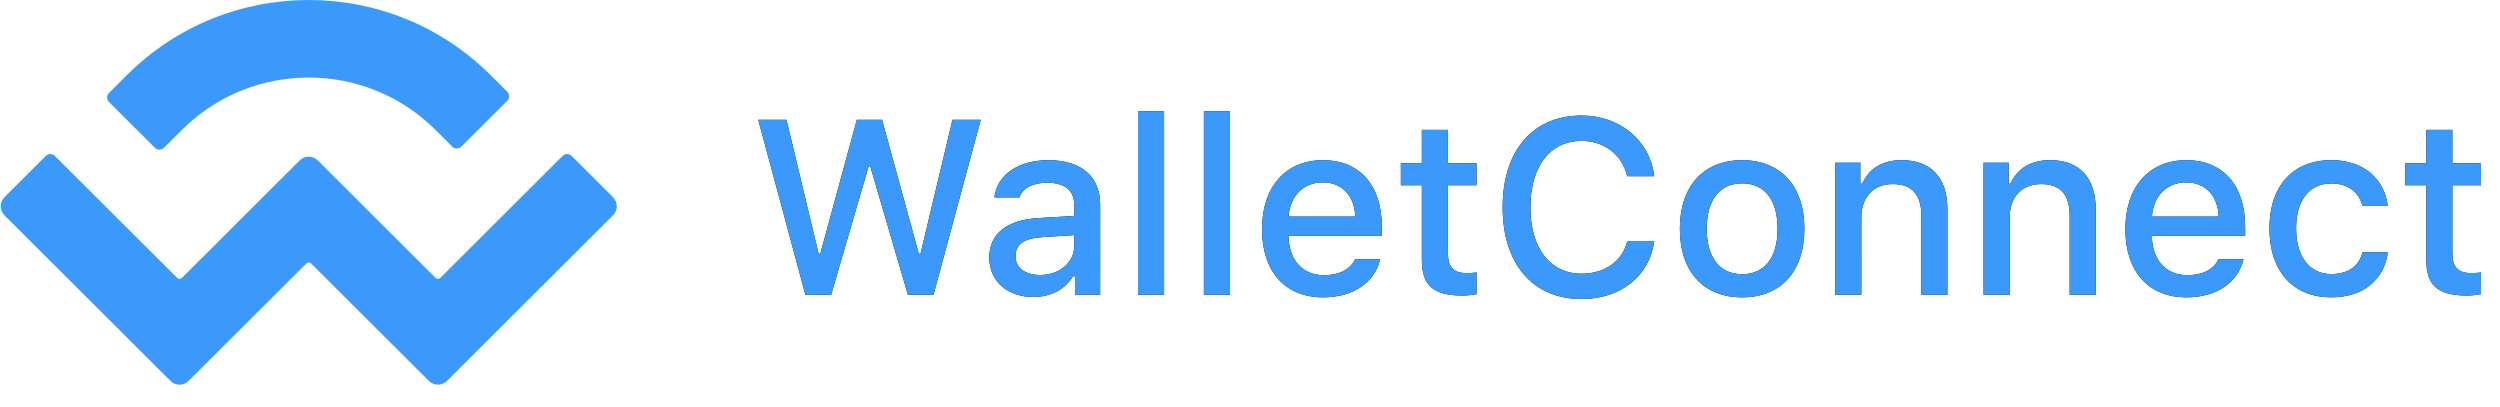 <?xml version="1.0" encoding="utf-8"?>
<!-- Generator: Adobe Illustrator 16.0.4, SVG Export Plug-In . SVG Version: 6.00 Build 0)  -->
<!DOCTYPE svg PUBLIC "-//W3C//DTD SVG 1.1//EN" "http://www.w3.org/Graphics/SVG/1.1/DTD/svg11.dtd">
<svg version="1.1" id="Ebene_1" xmlns="http://www.w3.org/2000/svg" xmlns:xlink="http://www.w3.org/1999/xlink" x="0px" y="0px"
	 width="1077px" height="175.5px" viewBox="0 0 1077 175.5" enable-background="new 0 0 1077 175.5" xml:space="preserve">
<g id="Page-1">
	<g id="walletconnect">
		<path id="walletconnect-logo" fill="#3B99FC" d="M54.63,32.38c43.28-43.17,113.46-43.17,156.74,0l7.16,7.14
			c1.08,1.08,1.09,2.83,0.01,3.92c0,0,0,0-0.01,0l-19.78,19.72c-1.08,1.08-2.83,1.08-3.91,0l-7.17-7.15
			c-30.19-30.12-79.15-30.12-109.35,0l-7.68,7.66c-1.08,1.08-2.83,1.08-3.91,0L46.96,43.95c-1.08-1.08-1.08-2.83,0-3.92
			c0,0,0,0,0-0.01L54.63,32.38z M246.26,67.17l17.81,17.76c2.17,2.16,2.17,5.67,0.01,7.83l-0.01,0.01l-71.5,71.32
			c-2.16,2.16-5.66,2.16-7.82,0l-50.76-50.63c-0.54-0.54-1.42-0.54-1.96,0L81.26,164.1c-2.16,2.16-5.66,2.16-7.82,0L1.93,92.78
			c-2.17-2.16-2.17-5.67-0.01-7.83l0.01-0.01l17.81-17.76c1.08-1.08,2.83-1.08,3.91,0l52.72,52.58c0.54,0.54,1.42,0.54,1.96,0
			l50.76-50.63c2.16-2.16,5.66-2.16,7.82,0l50.76,50.63c0.54,0.54,1.42,0.54,1.96,0l52.72-52.58
			C243.43,66.1,245.18,66.1,246.26,67.17z"/>
		<g id="WalletConnect">
			<g>
				<path id="path-1" d="M374.19,71.67L358.05,127h-11.08L326.65,51.61h12.17l13.84,57.73h0.729l15.73-57.73h10.87l15.83,57.73
					h0.729l13.79-57.73h12.17L402.15,127H391.13l-16.2-55.33H374.19L374.19,71.67z M448.03,118.48c8.46,0,14.729-5.38,14.729-12.44
					v-4.75l-13.899,0.89c-7.841,0.52-11.391,3.19-11.391,8.2C437.47,115.51,441.91,118.48,448.03,118.48z M445.15,127.94
					c-10.971,0-18.96-6.64-18.96-17.03c0-10.24,7.63-16.15,21.159-16.98l15.41-0.89v-4.91c0-6.01-3.97-9.4-11.649-9.4
					c-6.271,0-10.61,2.3-11.86,6.32h-10.87c1.15-9.77,10.34-16.04,23.25-16.04c14.26,0,22.311,7.1,22.311,19.12V127h-10.82v-7.99
					h-0.89C458.84,124.7,452.62,127.94,445.15,127.94z M490.25,127V47.9h11.23V127H490.25z M518.63,127V47.9h11.23V127H518.63z
					 M569.84,78.57c-8.31,0-14.109,5.85-14.729,14.73h28.729C583.58,84.37,578.15,78.57,569.84,78.57z M583.79,111.64h10.82
					c-2.46,10.14-11.65,16.46-24.66,16.46c-16.3,0-26.28-11.18-26.28-29.36c0-18.18,10.19-29.73,26.23-29.73
					c15.83,0,25.39,10.81,25.39,28.68v3.92h-40.18v0.63c0.359,9.98,6.17,16.3,15.149,16.3C577.05,118.54,581.7,116.08,583.79,111.64
					z M612.53,55.94h11.229v14.42h12.33v9.46h-12.33v29.26c0,5.96,2.46,8.57,8.05,8.57c1.721,0,2.721-0.1,4.28-0.26v9.35
					c-1.83,0.31-3.92,0.58-6.109,0.58c-12.49,0-17.45-4.39-17.45-15.36V79.82h-9.04v-9.46h9.04V55.94L612.53,55.94z M681.35,128.83
					c-20.949,0-34.01-15.1-34.01-39.5c0-24.45,13.01-39.55,33.96-39.55c16.61,0,29.47,10.76,31.351,26.12H701
					c-2.19-9.25-9.77-15.2-19.7-15.2c-13.53,0-22,11.02-22,28.63c0,17.55,8.46,28.58,22.05,28.58c9.98,0,17.561-5.38,19.65-13.9
					h11.65C710.56,118.9,698.17,128.83,681.35,128.83z M750.53,128.1c-16.67,0-26.851-11.13-26.851-29.57
					c0-18.34,10.24-29.52,26.851-29.52c16.56,0,26.8,11.18,26.8,29.521C777.33,116.97,767.15,128.1,750.53,128.1z M750.53,118.12
					c9.72,0,15.26-7.21,15.26-19.59c0-12.33-5.54-19.54-15.26-19.54c-9.771,0-15.261,7.21-15.261,19.54
					C735.28,110.96,740.76,118.12,750.53,118.12z M790.62,127V70.1h10.81v9.04h0.84C805.04,72.82,810.68,69,819.25,69
					c12.7,0,19.7,7.63,19.7,21.16V127h-11.23V92.99c0-9.14-3.97-13.69-12.279-13.69c-8.311,0-13.58,5.54-13.58,14.42V127H790.62z
					 M854.52,127V70.1h10.811v9.04h0.84C868.94,72.82,874.58,69,883.15,69c12.689,0,19.699,7.63,19.699,21.16V127H891.62V92.99
					c0-9.14-3.97-13.69-12.28-13.69c-8.31,0-13.58,5.54-13.58,14.42V127H854.52z M941.78,78.57c-8.311,0-14.11,5.85-14.73,14.73
					h28.74C955.52,84.37,950.09,78.57,941.78,78.57z M955.73,111.64h10.81c-2.46,10.14-11.65,16.46-24.66,16.46
					c-16.3,0-26.28-11.18-26.28-29.36c0-18.18,10.19-29.73,26.23-29.73c15.83,0,25.39,10.81,25.39,28.68v3.92h-40.18v0.63
					c0.37,9.98,6.17,16.3,15.15,16.3C948.99,118.54,953.64,116.08,955.73,111.64z M1028.67,88.7h-10.92
					c-1.31-5.54-5.9-9.67-13.43-9.67c-9.4,0-15.15,7.21-15.15,19.33c0,12.33,5.8,19.7,15.15,19.7c7.1,0,11.96-3.24,13.43-9.35h10.92
					c-1.46,11.44-10.24,19.38-24.29,19.38c-16.56,0-26.7-11.18-26.7-29.73c0-18.23,10.08-29.36,26.65-29.36
					C1018.59,69.01,1027.21,77.31,1028.67,88.7z M1045.25,55.94h11.23v14.42h12.329v9.46h-12.329v29.26c0,5.96,2.449,8.57,8.05,8.57
					c1.72,0,2.72-0.1,4.28-0.26v9.35c-1.83,0.31-3.921,0.58-6.11,0.58c-12.49,0-17.45-4.39-17.45-15.36V79.82h-9.04v-9.46h9.04
					V55.94L1045.25,55.94z"/>
			</g>
			<g>
				<path id="path-1_1_" fill="#3B99FC" d="M374.19,71.67L358.05,127h-11.08L326.65,51.61h12.17l13.84,57.73h0.729l15.73-57.73
					h10.87l15.83,57.73h0.729l13.79-57.73h12.17L402.15,127H391.13l-16.2-55.33H374.19L374.19,71.67z M448.03,118.48
					c8.46,0,14.729-5.38,14.729-12.44v-4.75l-13.899,0.89c-7.841,0.52-11.391,3.19-11.391,8.2
					C437.47,115.51,441.91,118.48,448.03,118.48z M445.15,127.94c-10.971,0-18.96-6.64-18.96-17.03c0-10.24,7.63-16.15,21.159-16.98
					l15.41-0.89v-4.91c0-6.01-3.97-9.4-11.649-9.4c-6.271,0-10.61,2.3-11.86,6.32h-10.87c1.15-9.77,10.34-16.04,23.25-16.04
					c14.26,0,22.311,7.1,22.311,19.12V127h-10.82v-7.99h-0.89C458.84,124.7,452.62,127.94,445.15,127.94z M490.25,127V47.9h11.23
					V127H490.25z M518.63,127V47.9h11.23V127H518.63z M569.84,78.57c-8.31,0-14.109,5.85-14.729,14.73h28.729
					C583.58,84.37,578.15,78.57,569.84,78.57z M583.79,111.64h10.82c-2.46,10.14-11.65,16.46-24.66,16.46
					c-16.3,0-26.28-11.18-26.28-29.36c0-18.18,10.19-29.73,26.23-29.73c15.83,0,25.39,10.81,25.39,28.68v3.92h-40.18v0.63
					c0.359,9.98,6.17,16.3,15.149,16.3C577.05,118.54,581.7,116.08,583.79,111.64z M612.53,55.94h11.229v14.42h12.33v9.46h-12.33
					v29.26c0,5.96,2.46,8.57,8.05,8.57c1.721,0,2.721-0.1,4.28-0.26v9.35c-1.83,0.31-3.92,0.58-6.109,0.58
					c-12.49,0-17.45-4.39-17.45-15.36V79.82h-9.04v-9.46h9.04V55.94L612.53,55.94z M681.35,128.83c-20.949,0-34.01-15.1-34.01-39.5
					c0-24.45,13.01-39.55,33.96-39.55c16.61,0,29.47,10.76,31.351,26.12H701c-2.19-9.25-9.77-15.2-19.7-15.2
					c-13.53,0-22,11.02-22,28.63c0,17.55,8.46,28.58,22.05,28.58c9.98,0,17.561-5.38,19.65-13.9h11.65
					C710.56,118.9,698.17,128.83,681.35,128.83z M750.53,128.1c-16.67,0-26.851-11.13-26.851-29.57
					c0-18.34,10.24-29.52,26.851-29.52c16.56,0,26.8,11.18,26.8,29.521C777.33,116.97,767.15,128.1,750.53,128.1z M750.53,118.12
					c9.72,0,15.26-7.21,15.26-19.59c0-12.33-5.54-19.54-15.26-19.54c-9.771,0-15.261,7.21-15.261,19.54
					C735.28,110.96,740.76,118.12,750.53,118.12z M790.62,127V70.1h10.81v9.04h0.84C805.04,72.82,810.68,69,819.25,69
					c12.7,0,19.7,7.63,19.7,21.16V127h-11.23V92.99c0-9.14-3.97-13.69-12.279-13.69c-8.311,0-13.58,5.54-13.58,14.42V127H790.62z
					 M854.52,127V70.1h10.811v9.04h0.84C868.94,72.82,874.58,69,883.15,69c12.689,0,19.699,7.63,19.699,21.16V127H891.62V92.99
					c0-9.14-3.97-13.69-12.28-13.69c-8.31,0-13.58,5.54-13.58,14.42V127H854.52z M941.78,78.57c-8.311,0-14.11,5.85-14.73,14.73
					h28.74C955.52,84.37,950.09,78.57,941.78,78.57z M955.73,111.64h10.81c-2.46,10.14-11.65,16.46-24.66,16.46
					c-16.3,0-26.28-11.18-26.28-29.36c0-18.18,10.19-29.73,26.23-29.73c15.83,0,25.39,10.81,25.39,28.68v3.92h-40.18v0.63
					c0.37,9.98,6.17,16.3,15.15,16.3C948.99,118.54,953.64,116.08,955.73,111.64z M1028.67,88.7h-10.92
					c-1.31-5.54-5.9-9.67-13.43-9.67c-9.4,0-15.15,7.21-15.15,19.33c0,12.33,5.8,19.7,15.15,19.7c7.1,0,11.96-3.24,13.43-9.35h10.92
					c-1.46,11.44-10.24,19.38-24.29,19.38c-16.56,0-26.7-11.18-26.7-29.73c0-18.23,10.08-29.36,26.65-29.36
					C1018.59,69.01,1027.21,77.31,1028.67,88.7z M1045.25,55.94h11.23v14.42h12.329v9.46h-12.329v29.26c0,5.96,2.449,8.57,8.05,8.57
					c1.72,0,2.72-0.1,4.28-0.26v9.35c-1.83,0.31-3.921,0.58-6.11,0.58c-12.49,0-17.45-4.39-17.45-15.36V79.82h-9.04v-9.46h9.04
					V55.94L1045.25,55.94z"/>
			</g>
		</g>
	</g>
</g>
</svg>
